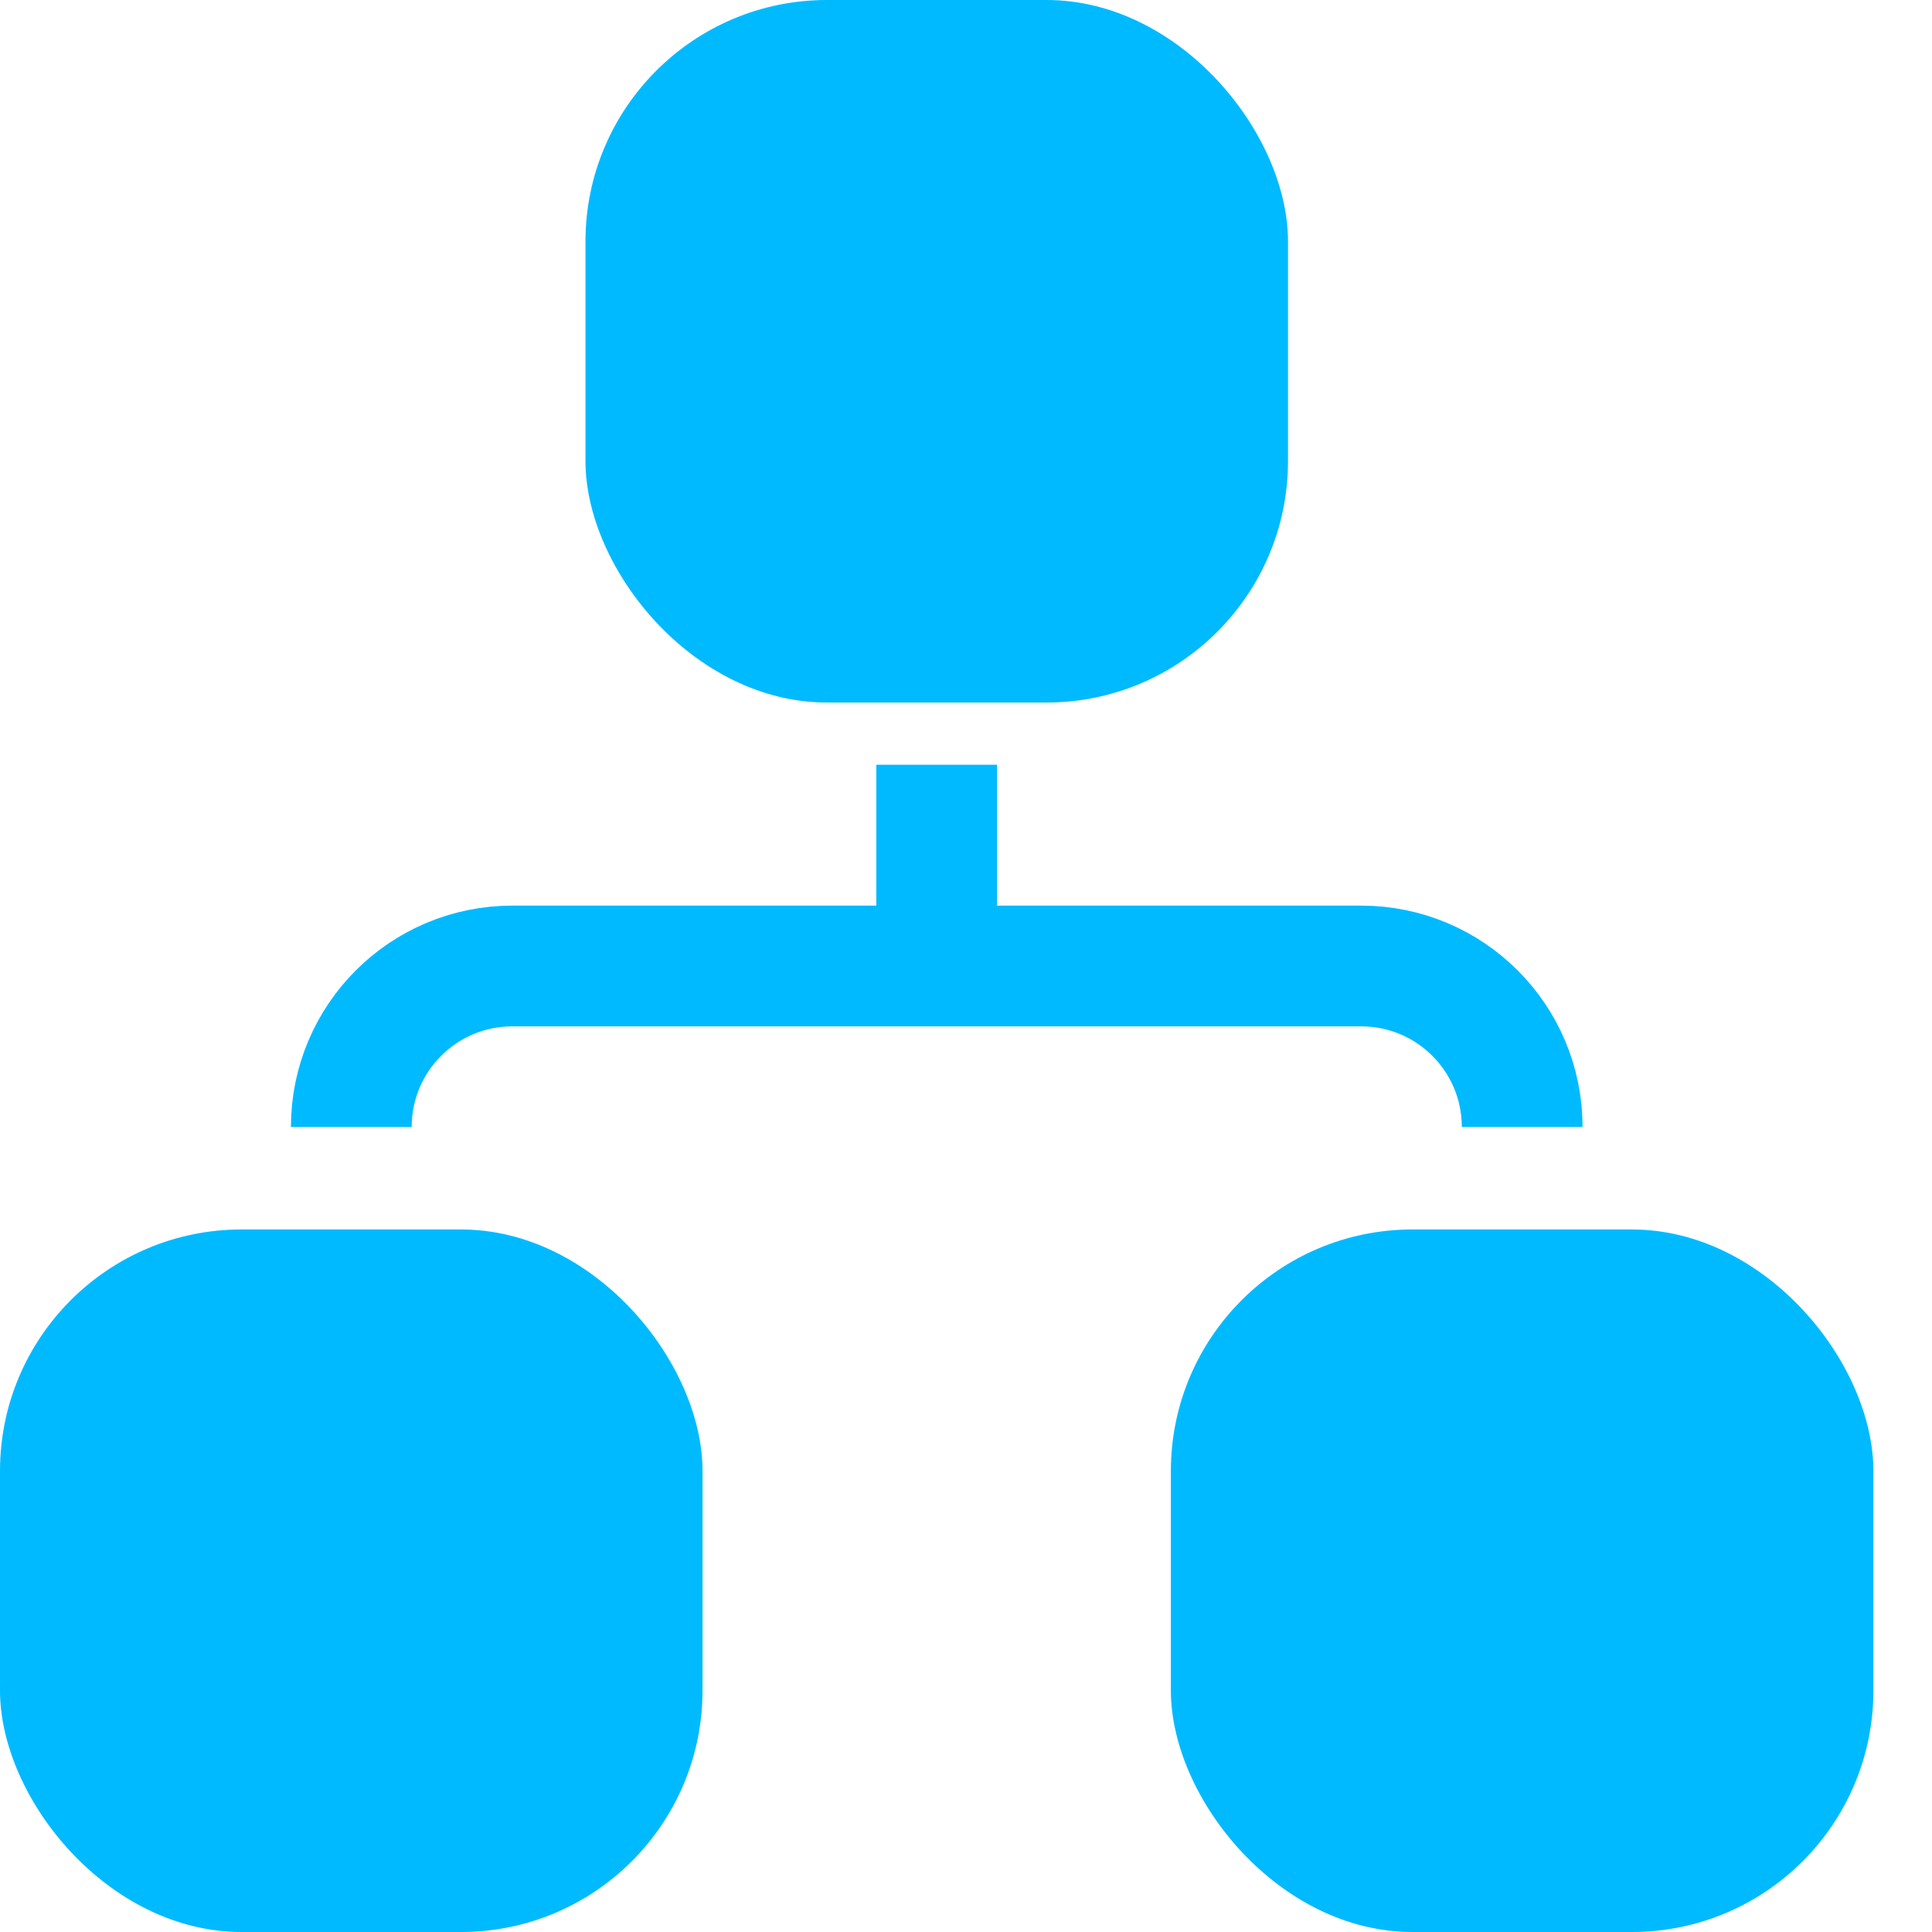 <svg width="24" height="24" viewBox="0 0 24 24" fill="none" xmlns="http://www.w3.org/2000/svg">
<rect x="7.273" width="8.727" height="8.727" rx="3" fill="#00BAFF"/>
<rect y="15.273" width="8.727" height="8.727" rx="3" fill="#00BAFF"/>
<rect x="14.545" y="15.273" width="8.727" height="8.727" rx="3" fill="#00BAFF"/>
<path d="M11.636 9.5V12" stroke="#00BAFF" stroke-width="1.5"/>
<path d="M4.364 14V14C4.364 12.895 5.259 12 6.364 12H16.909C18.014 12 18.909 12.895 18.909 14V14" stroke="#00BAFF" stroke-width="1.5"/>
</svg>
